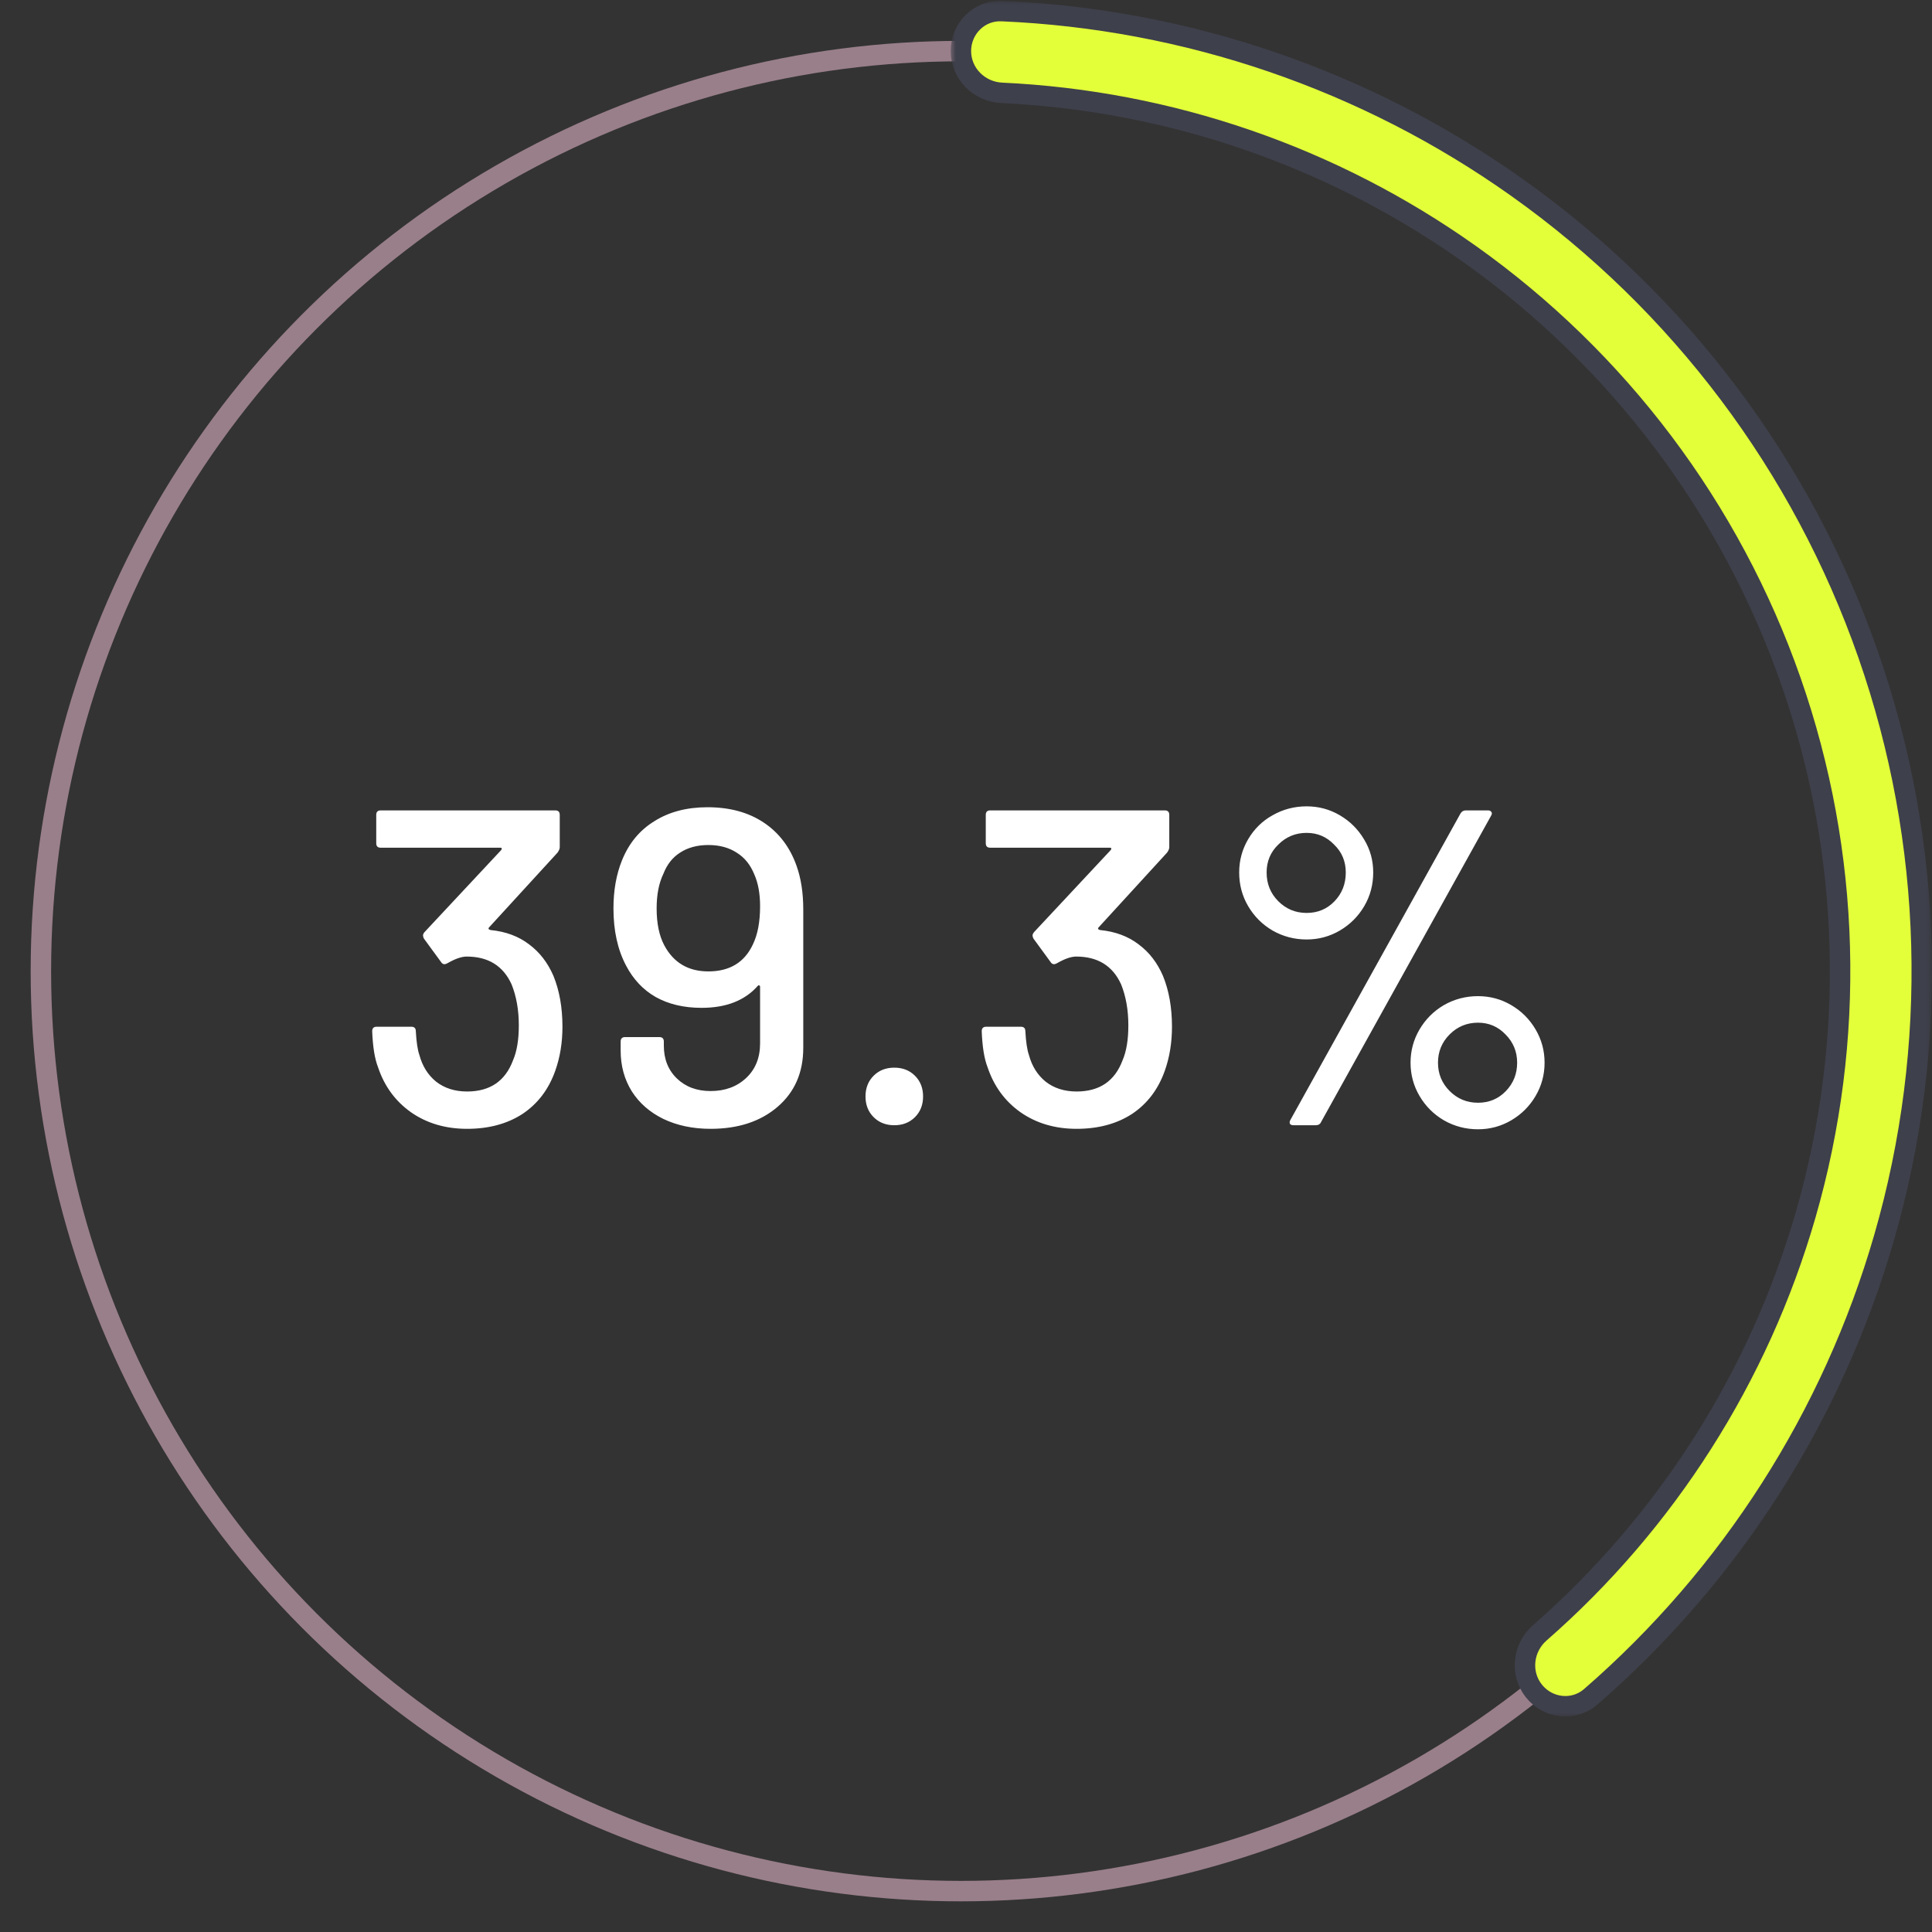 <svg width="189" height="189" viewBox="0 0 189 189" fill="none" xmlns="http://www.w3.org/2000/svg">
<rect x="0" y="0" width="189" height="189" fill="#333333" stroke="none"/>
<circle cx="94" cy="95" r="90" stroke="#997F8A" stroke-width="2"/>
<mask id="path-2-outside-1_31:1071" maskUnits="userSpaceOnUse" x="93" y="0" width="96" height="168" fill="black">
<rect fill="white" x="93" width="96" height="168"/>
<path d="M94 4.995C94 2.789 95.79 0.991 97.994 1.085C116.085 1.854 133.601 7.835 148.412 18.349C164.311 29.636 176.307 45.587 182.739 63.994C189.17 82.4 189.719 102.351 184.309 121.083C179.269 138.534 169.289 154.122 155.614 165.991C153.948 167.437 151.428 167.145 150.054 165.419C148.68 163.693 148.972 161.186 150.633 159.734C163.014 148.902 172.052 134.724 176.632 118.866C181.583 101.726 181.081 83.471 175.196 66.629C169.311 49.787 158.335 35.192 143.787 24.865C130.327 15.31 114.427 9.846 97.994 9.083C95.79 8.98 94 7.201 94 4.995Z"/>
</mask>
<path d="M94 4.995C94 2.789 95.79 0.991 97.994 1.085C116.085 1.854 133.601 7.835 148.412 18.349C164.311 29.636 176.307 45.587 182.739 63.994C189.17 82.4 189.719 102.351 184.309 121.083C179.269 138.534 169.289 154.122 155.614 165.991C153.948 167.437 151.428 167.145 150.054 165.419C148.68 163.693 148.972 161.186 150.633 159.734C163.014 148.902 172.052 134.724 176.632 118.866C181.583 101.726 181.081 83.471 175.196 66.629C169.311 49.787 158.335 35.192 143.787 24.865C130.327 15.31 114.427 9.846 97.994 9.083C95.79 8.98 94 7.201 94 4.995Z" fill="#E3FF39"/>
<path d="M94 4.995C94 2.789 95.79 0.991 97.994 1.085C116.085 1.854 133.601 7.835 148.412 18.349C164.311 29.636 176.307 45.587 182.739 63.994C189.17 82.4 189.719 102.351 184.309 121.083C179.269 138.534 169.289 154.122 155.614 165.991C153.948 167.437 151.428 167.145 150.054 165.419C148.68 163.693 148.972 161.186 150.633 159.734C163.014 148.902 172.052 134.724 176.632 118.866C181.583 101.726 181.081 83.471 175.196 66.629C169.311 49.787 158.335 35.192 143.787 24.865C130.327 15.31 114.427 9.846 97.994 9.083C95.79 8.98 94 7.201 94 4.995Z" stroke="#3E404C" stroke-width="2" mask="url(#path-2-outside-1_31:1071)"/>
<path d="M54.142 95.469C54.728 96.906 55.022 98.564 55.022 100.441C55.022 101.996 54.787 103.433 54.318 104.753C53.672 106.572 52.602 107.98 51.105 108.977C49.609 109.945 47.806 110.429 45.694 110.429C43.581 110.429 41.748 109.886 40.194 108.801C38.668 107.716 37.597 106.249 36.981 104.401C36.659 103.58 36.468 102.406 36.41 100.881C36.41 100.588 36.556 100.441 36.849 100.441H40.237C40.531 100.441 40.678 100.588 40.678 100.881C40.736 101.937 40.853 102.714 41.029 103.213C41.323 104.298 41.865 105.164 42.657 105.809C43.479 106.454 44.491 106.777 45.694 106.777C47.923 106.777 49.419 105.765 50.181 103.741C50.563 102.861 50.754 101.717 50.754 100.309C50.754 98.813 50.519 97.478 50.05 96.305C49.228 94.486 47.761 93.577 45.65 93.577C45.151 93.577 44.52 93.797 43.758 94.237C43.64 94.296 43.552 94.325 43.493 94.325C43.347 94.325 43.23 94.252 43.142 94.105L41.469 91.817C41.411 91.7 41.382 91.597 41.382 91.509C41.382 91.421 41.425 91.318 41.514 91.201L49.038 83.149C49.126 83.002 49.096 82.929 48.95 82.929H37.245C36.952 82.929 36.806 82.782 36.806 82.489V79.717C36.806 79.424 36.952 79.277 37.245 79.277H54.318C54.611 79.277 54.758 79.424 54.758 79.717V82.885C54.758 83.032 54.684 83.208 54.538 83.413L47.849 90.717C47.791 90.776 47.776 90.834 47.806 90.893C47.835 90.922 47.894 90.952 47.981 90.981C49.477 91.128 50.739 91.597 51.766 92.389C52.792 93.152 53.584 94.178 54.142 95.469ZM77.92 84.689C78.36 85.921 78.58 87.344 78.58 88.957V102.509C78.58 104.914 77.744 106.836 76.072 108.273C74.4 109.71 72.214 110.429 69.516 110.429C67.785 110.429 66.245 110.106 64.896 109.461C63.576 108.816 62.549 107.921 61.816 106.777C61.082 105.604 60.716 104.269 60.716 102.773V101.893C60.716 101.6 60.862 101.453 61.156 101.453H64.5C64.793 101.453 64.94 101.6 64.94 101.893V102.289C64.94 103.609 65.365 104.68 66.216 105.501C67.066 106.322 68.166 106.733 69.516 106.733C70.924 106.733 72.082 106.308 72.992 105.457C73.901 104.606 74.356 103.477 74.356 102.069V96.525C74.356 96.466 74.326 96.422 74.268 96.393C74.238 96.364 74.194 96.378 74.136 96.437C72.874 97.874 71.041 98.593 68.636 98.593C66.905 98.593 65.409 98.241 64.148 97.537C62.916 96.833 61.948 95.806 61.244 94.457C60.422 92.902 60.012 91.04 60.012 88.869C60.012 87.109 60.29 85.54 60.848 84.161C61.522 82.489 62.578 81.213 64.016 80.333C65.453 79.424 67.184 78.969 69.208 78.969C71.378 78.969 73.212 79.468 74.708 80.465C76.204 81.462 77.274 82.87 77.92 84.689ZM73.652 92.389C74.121 91.421 74.356 90.174 74.356 88.649C74.356 87.417 74.165 86.376 73.784 85.525C73.402 84.586 72.83 83.882 72.068 83.413C71.305 82.914 70.381 82.665 69.296 82.665C68.21 82.665 67.286 82.914 66.524 83.413C65.79 83.882 65.248 84.572 64.896 85.481C64.456 86.39 64.236 87.52 64.236 88.869C64.236 90.336 64.485 91.538 64.984 92.477C65.893 94.178 67.33 95.029 69.296 95.029C71.378 95.029 72.83 94.149 73.652 92.389ZM87.485 110.077C86.664 110.077 85.989 109.813 85.461 109.285C84.933 108.757 84.669 108.082 84.669 107.261C84.669 106.44 84.933 105.765 85.461 105.237C85.989 104.709 86.664 104.445 87.485 104.445C88.306 104.445 88.981 104.709 89.509 105.237C90.037 105.765 90.301 106.44 90.301 107.261C90.301 108.082 90.037 108.757 89.509 109.285C88.981 109.813 88.306 110.077 87.485 110.077ZM113.77 95.469C114.357 96.906 114.65 98.564 114.65 100.441C114.65 101.996 114.415 103.433 113.946 104.753C113.301 106.572 112.23 107.98 110.734 108.977C109.238 109.945 107.434 110.429 105.322 110.429C103.21 110.429 101.377 109.886 99.822 108.801C98.297 107.716 97.226 106.249 96.61 104.401C96.287 103.58 96.097 102.406 96.038 100.881C96.038 100.588 96.185 100.441 96.478 100.441H99.866C100.159 100.441 100.306 100.588 100.306 100.881C100.365 101.937 100.482 102.714 100.658 103.213C100.951 104.298 101.494 105.164 102.286 105.809C103.107 106.454 104.119 106.777 105.322 106.777C107.551 106.777 109.047 105.765 109.81 103.741C110.191 102.861 110.382 101.717 110.382 100.309C110.382 98.813 110.147 97.478 109.678 96.305C108.857 94.486 107.39 93.577 105.278 93.577C104.779 93.577 104.149 93.797 103.386 94.237C103.269 94.296 103.181 94.325 103.122 94.325C102.975 94.325 102.858 94.252 102.77 94.105L101.098 91.817C101.039 91.7 101.01 91.597 101.01 91.509C101.01 91.421 101.054 91.318 101.142 91.201L108.666 83.149C108.754 83.002 108.725 82.929 108.578 82.929H96.874C96.581 82.929 96.434 82.782 96.434 82.489V79.717C96.434 79.424 96.581 79.277 96.874 79.277H113.946C114.239 79.277 114.386 79.424 114.386 79.717V82.885C114.386 83.032 114.313 83.208 114.166 83.413L107.478 90.717C107.419 90.776 107.405 90.834 107.434 90.893C107.463 90.922 107.522 90.952 107.61 90.981C109.106 91.128 110.367 91.597 111.394 92.389C112.421 93.152 113.213 94.178 113.77 95.469ZM127.824 91.905C126.622 91.905 125.507 91.612 124.48 91.025C123.483 90.438 122.691 89.646 122.104 88.649C121.518 87.652 121.224 86.552 121.224 85.349C121.224 84.176 121.518 83.09 122.104 82.093C122.691 81.096 123.483 80.318 124.48 79.761C125.507 79.174 126.622 78.881 127.824 78.881C128.998 78.881 130.083 79.174 131.08 79.761C132.078 80.348 132.87 81.14 133.456 82.137C134.043 83.105 134.336 84.176 134.336 85.349C134.336 86.552 134.043 87.652 133.456 88.649C132.87 89.646 132.078 90.438 131.08 91.025C130.083 91.612 128.998 91.905 127.824 91.905ZM126.548 110.077C126.372 110.077 126.255 110.033 126.196 109.945C126.138 109.828 126.152 109.696 126.24 109.549L142.872 79.585C142.99 79.38 143.166 79.277 143.4 79.277H145.556C145.732 79.277 145.85 79.336 145.908 79.453C145.967 79.541 145.952 79.658 145.864 79.805L129.232 109.769C129.144 109.974 128.968 110.077 128.704 110.077H126.548ZM127.824 89.309C128.91 89.309 129.819 88.928 130.552 88.165C131.286 87.402 131.652 86.464 131.652 85.349C131.652 84.264 131.271 83.354 130.508 82.621C129.775 81.858 128.88 81.477 127.824 81.477C126.739 81.477 125.815 81.858 125.052 82.621C124.29 83.354 123.908 84.264 123.908 85.349C123.908 86.464 124.29 87.402 125.052 88.165C125.815 88.928 126.739 89.309 127.824 89.309ZM144.588 110.473C143.386 110.473 142.271 110.18 141.244 109.593C140.247 109.006 139.455 108.214 138.868 107.217C138.282 106.22 137.988 105.134 137.988 103.961C137.988 102.788 138.282 101.702 138.868 100.705C139.455 99.708 140.247 98.916 141.244 98.329C142.271 97.742 143.386 97.449 144.588 97.449C145.762 97.449 146.847 97.742 147.844 98.329C148.842 98.916 149.634 99.708 150.22 100.705C150.807 101.702 151.1 102.788 151.1 103.961C151.1 105.134 150.807 106.22 150.22 107.217C149.634 108.214 148.842 109.006 147.844 109.593C146.847 110.18 145.762 110.473 144.588 110.473ZM144.588 107.877C145.674 107.877 146.583 107.496 147.316 106.733C148.05 105.97 148.416 105.046 148.416 103.961C148.416 102.876 148.035 101.952 147.272 101.189C146.539 100.426 145.644 100.045 144.588 100.045C143.503 100.045 142.579 100.426 141.816 101.189C141.054 101.952 140.672 102.876 140.672 103.961C140.672 105.046 141.054 105.97 141.816 106.733C142.579 107.496 143.503 107.877 144.588 107.877Z" fill="white"/>
</svg>
